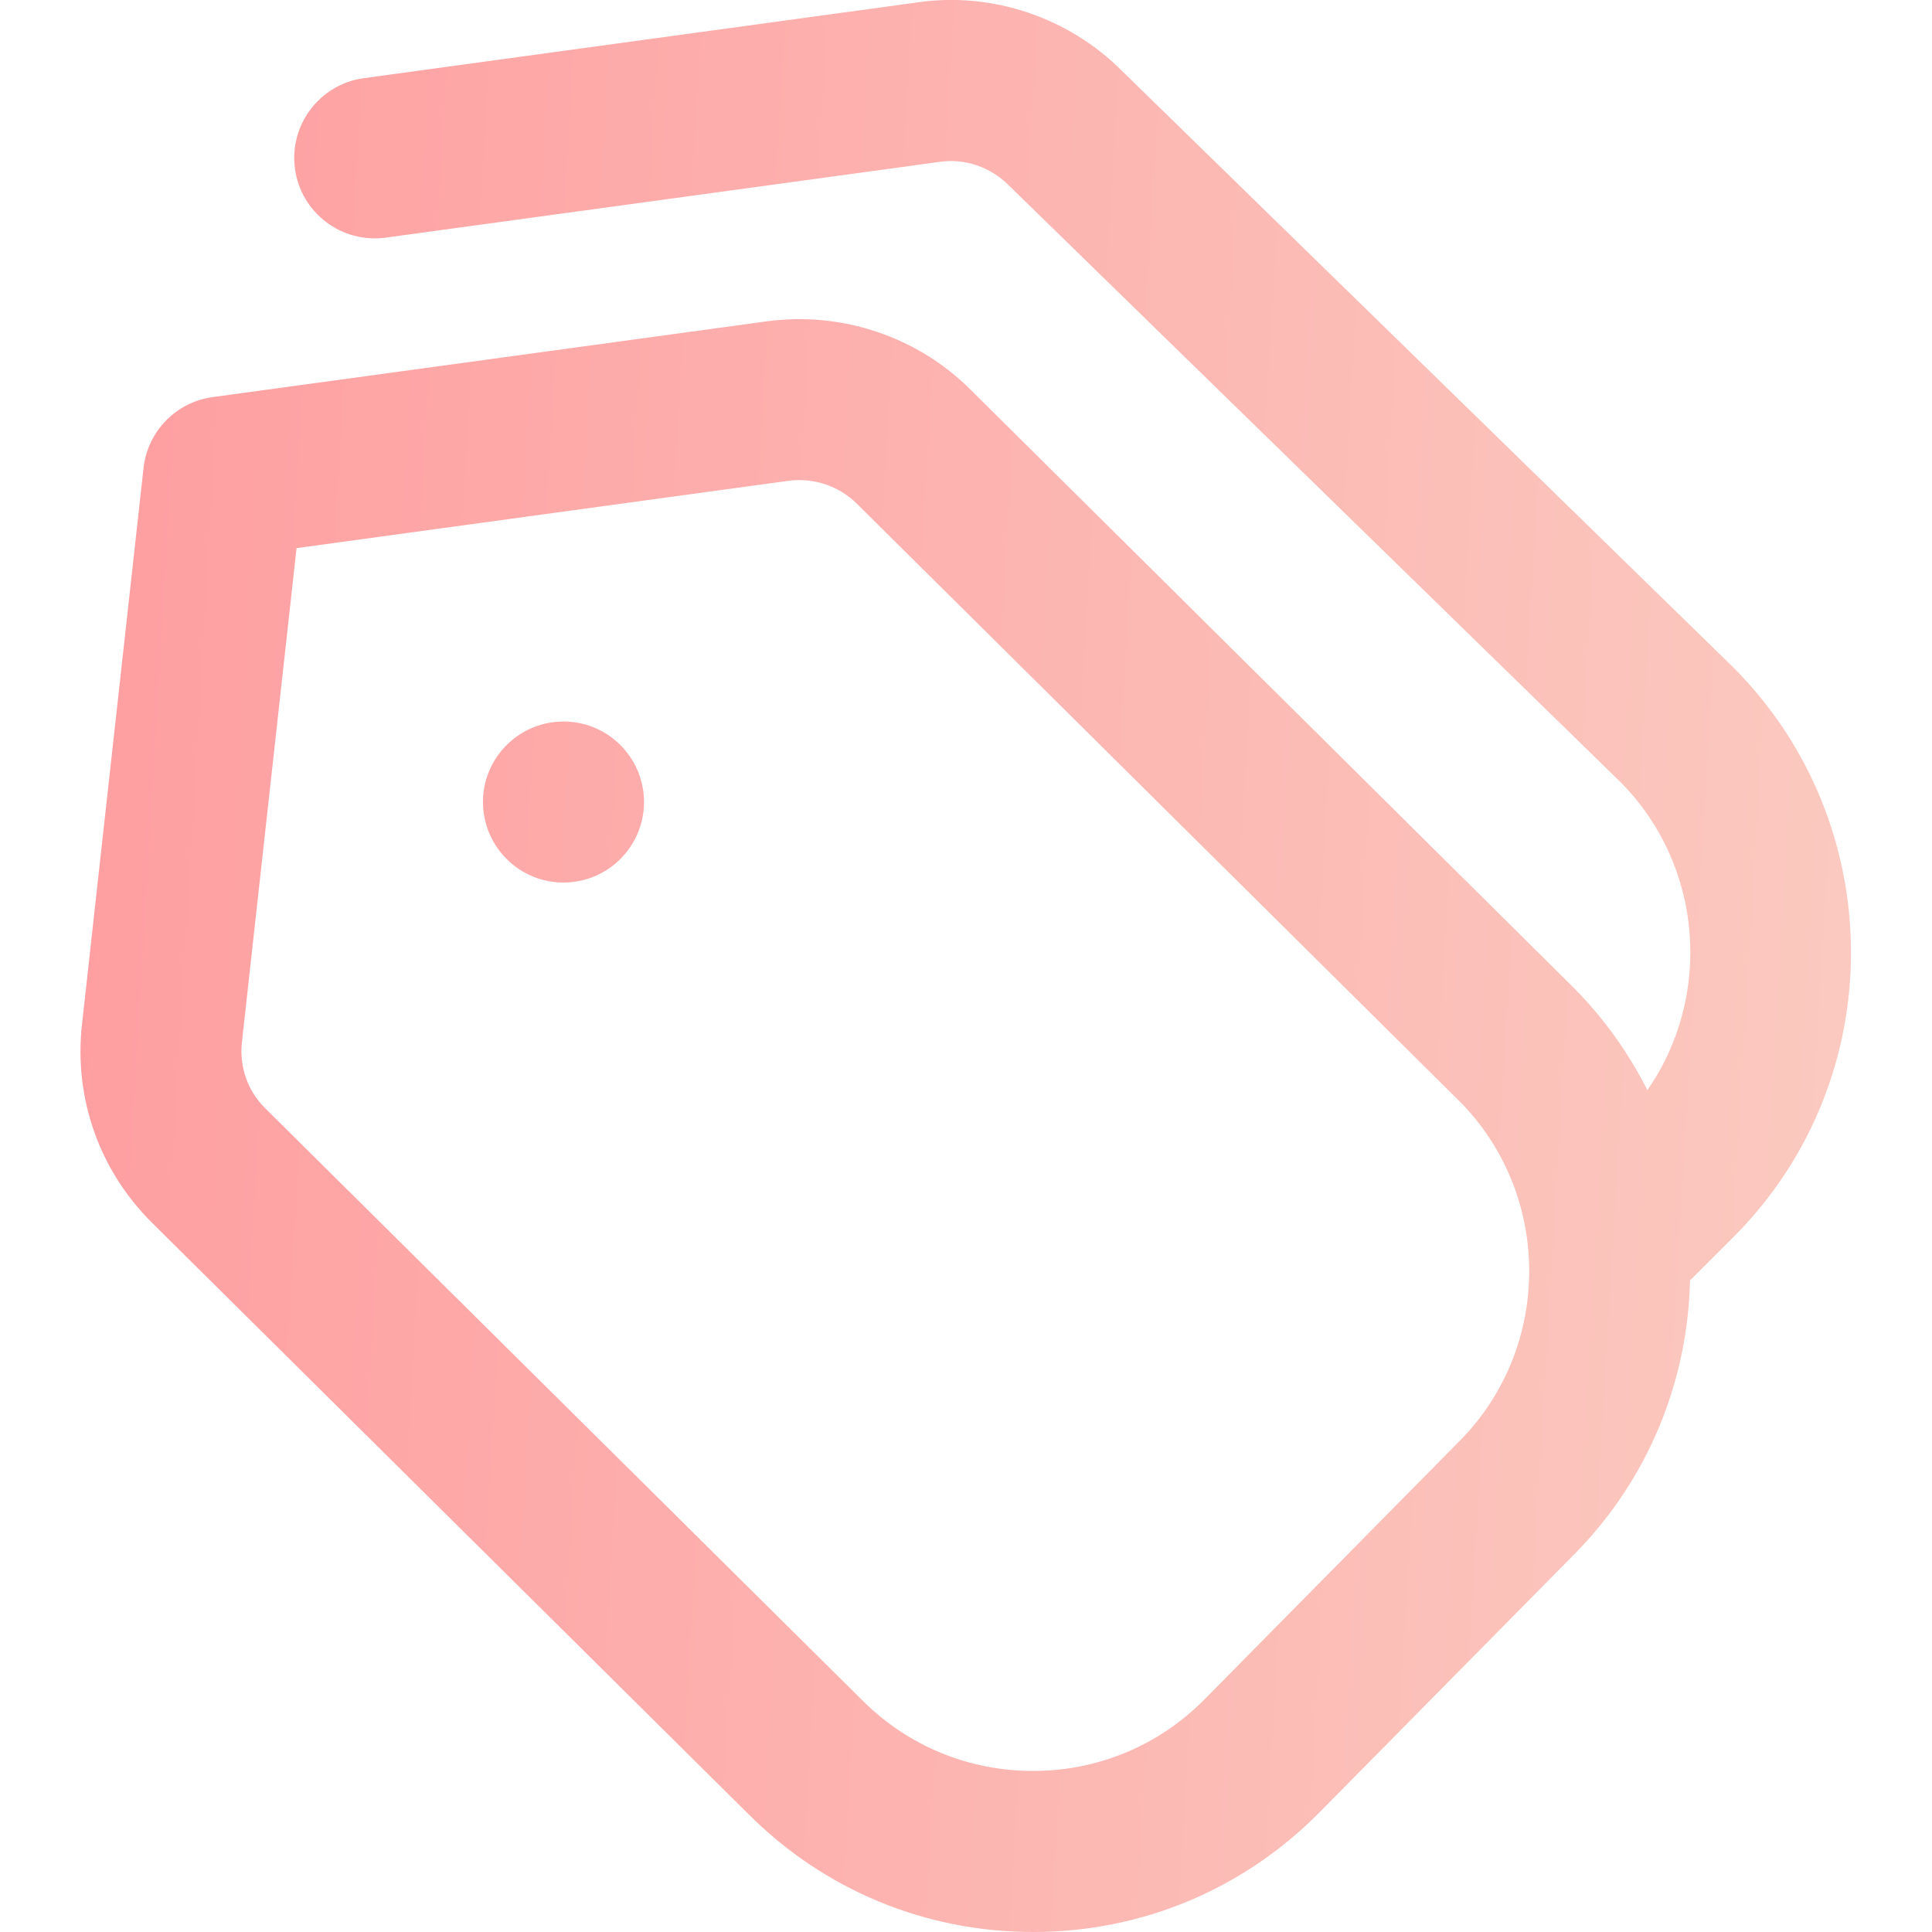 <svg width="24" height="24" viewBox="0 0 24 24" fill="none" xmlns="http://www.w3.org/2000/svg">
<g clip-path="url(#clip0_544_42)">
<path d="M7.707 9.256C8.098 9.647 8.098 10.28 7.707 10.67C7.316 11.061 6.683 11.061 6.293 10.67C5.902 10.279 5.902 9.646 6.293 9.256C6.684 8.865 7.317 8.865 7.707 9.256ZM21.559 15.341L20.994 15.906C20.967 17.139 20.489 18.363 19.559 19.305L16.392 22.513C15.449 23.468 14.191 23.996 12.849 24H12.832C11.497 24 10.242 23.48 9.298 22.536L1.882 15.183C1.232 14.534 0.918 13.641 1.018 12.73L1.783 5.814C1.834 5.358 2.187 4.995 2.641 4.933L9.53 3.991C10.462 3.867 11.4 4.184 12.058 4.842L19.533 12.254C19.92 12.641 20.23 13.077 20.464 13.542C21.276 12.376 21.162 10.747 20.122 9.707L12.531 2.302C12.302 2.073 11.986 1.967 11.68 2.01L4.791 2.952C4.242 3.026 3.739 2.643 3.664 2.097C3.59 1.55 3.973 1.046 4.519 0.971L11.409 0.028C12.33 -0.103 13.278 0.219 13.937 0.88L21.526 8.285C23.472 10.23 23.483 13.392 21.558 15.342L21.559 15.341ZM18.121 13.671L10.646 6.259C10.423 6.036 10.11 5.933 9.799 5.972L3.684 6.809L3.005 12.949C2.972 13.252 3.076 13.55 3.292 13.765L10.708 21.118C11.277 21.688 12.03 21.999 12.831 21.999H12.841C13.647 21.997 14.402 21.68 14.967 21.106L18.134 17.898C19.289 16.728 19.283 14.831 18.12 13.669L18.121 13.671Z" fill="url(#paint0_linear_544_42)"/>
</g>
<defs>
<linearGradient id="paint0_linear_544_42" x1="-0.763" y1="-2.572" x2="27.291" y2="-0.925" gradientUnits="userSpaceOnUse">
<stop stop-color="#FF9A9E"/>
<stop offset="1" stop-color="#FAD0C4"/>
</linearGradient>
<clipPath id="clip0_544_42">
<rect width="24" height="24" fill="white"/>
</clipPath>
</defs>
</svg>
